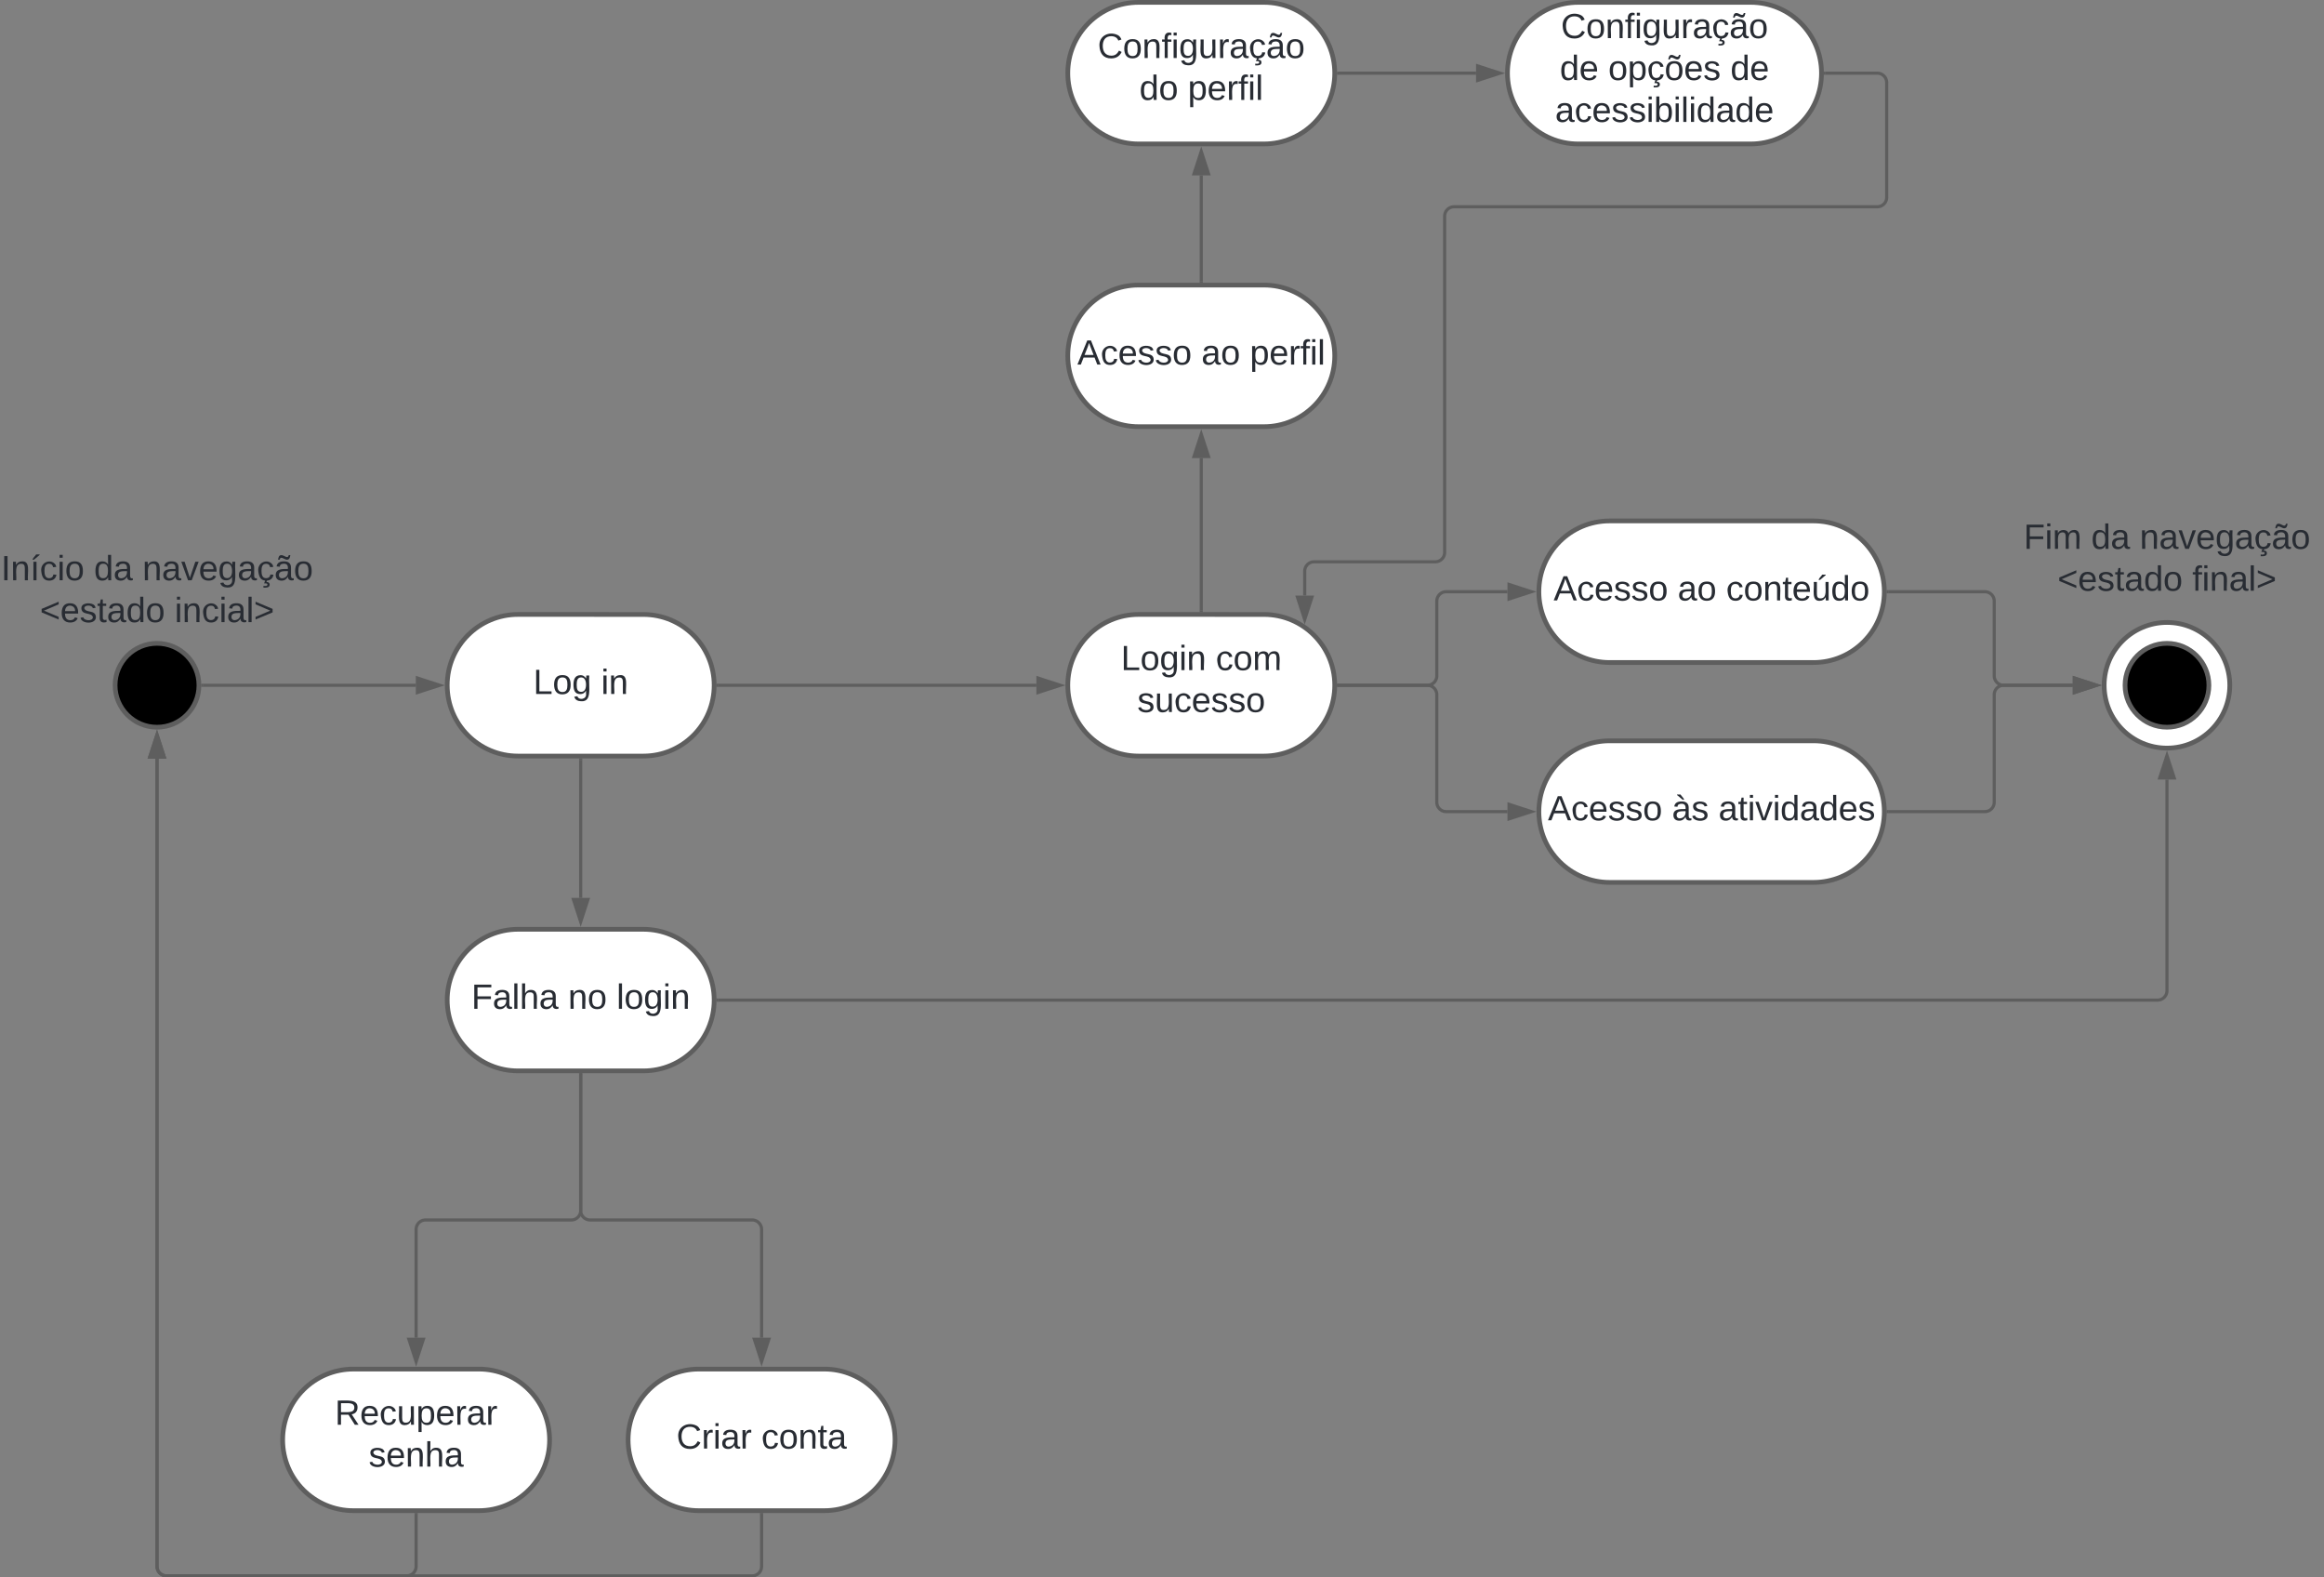<svg xmlns="http://www.w3.org/2000/svg" xmlns:xlink="http://www.w3.org/1999/xlink" xmlns:lucid="lucid" width="1480" height="1004.3"><rect width="100%" height="100%" fill="#808080" stroke="none"/><g transform="translate(-1640 1061.5)" lucid:page-tab-id="0_0"><path d="M3060-625.2c0 22.08-17.9 40-40 40s-40-17.92-40-40c0-22.1 17.9-40 40-40s40 17.9 40 40z" stroke="#5e5e5e" stroke-width="3" fill="#fff"/><path d="M1766.7-625.2c0 14.73-11.96 26.7-26.7 26.7-14.74 0-26.7-11.97-26.7-26.7 0-14.75 11.96-26.7 26.7-26.7 14.74 0 26.7 11.95 26.7 26.7z" stroke="#5e5e5e" stroke-width="3"/><path d="M1640-703.85a6 6 0 0 1 6-6h188a6 6 0 0 1 6 6v25.95a6 6 0 0 1-6 6h-188a6 6 0 0 1-6-6z" fill="none"/><use xlink:href="#a" transform="matrix(1,0,0,1,1640,-709.848) translate(0.648 17.778)"/><use xlink:href="#b" transform="matrix(1,0,0,1,1640,-709.848) translate(59.846 17.778)"/><use xlink:href="#c" transform="matrix(1,0,0,1,1640,-709.848) translate(90.71 17.778)"/><use xlink:href="#d" transform="matrix(1,0,0,1,1640,-709.848) translate(25.401 44.444)"/><use xlink:href="#e" transform="matrix(1,0,0,1,1640,-709.848) translate(111.204 44.444)"/><path d="M1769.2-625.2h135.6" stroke="#5e5e5e" stroke-width="2" fill="none"/><path d="M1769.22-624.23h-1.1l.08-.94-.04-1h1.06z" stroke="#5e5e5e" stroke-width=".05" fill="#5e5e5e"/><path d="M1920.07-625.2l-14.27 4.63v-9.27z" stroke="#5e5e5e" stroke-width="2" fill="#5e5e5e"/><path d="M2049.73-670.28c24.9 0 45.07 20.18 45.07 45.07 0 24.9-20.18 45.07-45.07 45.07h-79.85c-24.9 0-45.08-20.18-45.08-45.08s20.18-45.08 45.08-45.08z" stroke="#5e5e5e" stroke-width="3" fill="#fff"/><use xlink:href="#f" transform="matrix(1,0,0,1,1929.803,-665.284) translate(49.784 45.622)"/><use xlink:href="#g" transform="matrix(1,0,0,1,1929.803,-665.284) translate(92.994 45.622)"/><path d="M2097.3-625.2H2300" stroke="#5e5e5e" stroke-width="2" fill="none"/><path d="M2097.33-624.23h-1.08l.05-.94v-1h1.03z" stroke="#5e5e5e" stroke-width=".05" fill="#5e5e5e"/><path d="M2315.26-625.2l-14.26 4.63v-9.27z" stroke="#5e5e5e" stroke-width="2" fill="#5e5e5e"/><path d="M2444.92-670.28c24.9 0 45.08 20.18 45.08 45.07 0 24.9-20.18 45.07-45.08 45.07h-79.84c-24.9 0-45.08-20.18-45.08-45.08s20.18-45.08 45.08-45.08z" stroke="#5e5e5e" stroke-width="3" fill="#fff"/><use xlink:href="#h" transform="matrix(1,0,0,1,2325,-665.284) translate(28.832 30.434)"/><use xlink:href="#i" transform="matrix(1,0,0,1,2325,-665.284) translate(89.264 30.434)"/><use xlink:href="#j" transform="matrix(1,0,0,1,2325,-665.284) translate(39.264 57.101)"/><path d="M2009.8-577.63v87.78" stroke="#5e5e5e" stroke-width="2" fill="none"/><path d="M2010.78-577.6h-1.95v-1.03h1.95z" stroke="#5e5e5e" stroke-width=".05" fill="#5e5e5e"/><path d="M2009.8-474.58l-4.63-14.27h9.27z" stroke="#5e5e5e" stroke-width="2" fill="#5e5e5e"/><path d="M2049.73-469.85c24.9 0 45.07 20.18 45.07 45.08s-20.18 45.07-45.07 45.07h-79.85c-24.9 0-45.08-20.18-45.08-45.07 0-24.9 20.18-45.08 45.08-45.08z" stroke="#5e5e5e" stroke-width="3" fill="#fff"/><use xlink:href="#k" transform="matrix(1,0,0,1,1929.803,-464.848) translate(10.37 45.622)"/><use xlink:href="#l" transform="matrix(1,0,0,1,1929.803,-464.848) translate(71.975 45.622)"/><use xlink:href="#m" transform="matrix(1,0,0,1,1929.803,-464.848) translate(102.84 45.622)"/><path d="M2009.8-377.2v86.43a6 6 0 0 1-6 6H1911a6 6 0 0 0-6 6v68.92" stroke="#5e5e5e" stroke-width="2" fill="none"/><path d="M2010.78-377.17h-1.95v-1.03h1.95z" stroke="#5e5e5e" stroke-width=".05" fill="#5e5e5e"/><path d="M1905-194.6l-4.63-14.25h9.27z" stroke="#5e5e5e" stroke-width="2" fill="#5e5e5e"/><path d="M2009.8-377.2v86.43a6 6 0 0 0 6 6H2119a6 6 0 0 1 6 6v68.92" stroke="#5e5e5e" stroke-width="2" fill="none"/><path d="M2010.78-377.17h-1.95v-1.03h1.95z" stroke="#5e5e5e" stroke-width=".05" fill="#5e5e5e"/><path d="M2125-194.6l-4.64-14.25h9.28z" stroke="#5e5e5e" stroke-width="2" fill="#5e5e5e"/><path d="M2164.92-189.85c24.9 0 45.08 20.18 45.08 45.08s-20.18 45.07-45.08 45.07h-79.84c-24.9 0-45.08-20.18-45.08-45.07 0-24.9 20.18-45.08 45.08-45.08z" stroke="#5e5e5e" stroke-width="3" fill="#fff"/><use xlink:href="#n" transform="matrix(1,0,0,1,2045,-184.848) translate(25.802 45.622)"/><use xlink:href="#o" transform="matrix(1,0,0,1,2045,-184.848) translate(79.877 45.622)"/><path d="M2125-97.2v33a6 6 0 0 1-6 6h-373a6 6 0 0 1-6-6v-514.3" stroke="#5e5e5e" stroke-width="2" fill="none"/><path d="M2125.97-97.17h-1.94v-1.03h1.94z" stroke="#5e5e5e" stroke-width=".05" fill="#5e5e5e"/><path d="M1740-593.78l4.63 14.27h-9.27z" stroke="#5e5e5e" stroke-width="2" fill="#5e5e5e"/><path d="M1944.92-189.85c24.9 0 45.08 20.18 45.08 45.08s-20.18 45.07-45.08 45.07h-79.84c-24.9 0-45.08-20.18-45.08-45.07 0-24.9 20.18-45.08 45.08-45.08z" stroke="#5e5e5e" stroke-width="3" fill="#fff"/><use xlink:href="#p" transform="matrix(1,0,0,1,1825,-184.848) translate(28.246 30.434)"/><use xlink:href="#q" transform="matrix(1,0,0,1,1825,-184.848) translate(49.758 57.101)"/><path d="M1905-97.2v33a6 6 0 0 1-6 6h-153a6 6 0 0 1-6-6v-514.3" stroke="#5e5e5e" stroke-width="2" fill="none"/><path d="M1905.97-97.17h-1.94v-1.03h1.94z" stroke="#5e5e5e" stroke-width=".05" fill="#5e5e5e"/><path d="M1740-593.78l4.63 14.27h-9.27z" stroke="#5e5e5e" stroke-width="2" fill="#5e5e5e"/><path d="M2794.92-729.85c24.9 0 45.08 20.18 45.08 45.08s-20.18 45.07-45.08 45.07h-129.84c-24.9 0-45.08-20.18-45.08-45.07 0-24.9 20.18-45.08 45.08-45.08z" stroke="#5e5e5e" stroke-width="3" fill="#fff"/><use xlink:href="#r" transform="matrix(1,0,0,1,2625,-724.848) translate(4.383 45.622)"/><use xlink:href="#s" transform="matrix(1,0,0,1,2625,-724.848) translate(83.395 45.622)"/><use xlink:href="#t" transform="matrix(1,0,0,1,2625,-724.848) translate(114.259 45.622)"/><path d="M2492.5-625.2h56.5a6 6 0 0 0 6-6v-47.57a6 6 0 0 1 6-6h39" stroke="#5e5e5e" stroke-width="2" fill="none"/><path d="M2492.53-624.23h-1.08l.05-.94v-1h1.03z" stroke="#5e5e5e" stroke-width=".05" fill="#5e5e5e"/><path d="M2615.26-684.77l-14.26 4.63v-9.27z" stroke="#5e5e5e" stroke-width="2" fill="#5e5e5e"/><path d="M2405-672.78v-97.07" stroke="#5e5e5e" stroke-width="2" fill="none"/><path d="M2405.97-671.78h-1.94v-1.03h1.94z" stroke="#5e5e5e" stroke-width=".05" fill="#5e5e5e"/><path d="M2405-785.1l4.64 14.25h-9.28z" stroke="#5e5e5e" stroke-width="2" fill="#5e5e5e"/><path d="M2444.92-880c24.9 0 45.08 20.18 45.08 45.08s-20.18 45.07-45.08 45.07h-79.84c-24.9 0-45.08-20.18-45.08-45.07 0-24.9 20.18-45.08 45.08-45.08z" stroke="#5e5e5e" stroke-width="3" fill="#fff"/><use xlink:href="#r" transform="matrix(1,0,0,1,2325,-875) translate(1.08 45.622)"/><use xlink:href="#s" transform="matrix(1,0,0,1,2325,-875) translate(80.093 45.622)"/><use xlink:href="#u" transform="matrix(1,0,0,1,2325,-875) translate(110.957 45.622)"/><path d="M2492.5-625.2h56.5a6 6 0 0 1 6 6v68.43a6 6 0 0 0 6 6h39" stroke="#5e5e5e" stroke-width="2" fill="none"/><path d="M2492.53-624.23h-1.08l.05-.94v-1h1.03z" stroke="#5e5e5e" stroke-width=".05" fill="#5e5e5e"/><path d="M2615.26-544.77l-14.26 4.63v-9.27z" stroke="#5e5e5e" stroke-width="2" fill="#5e5e5e"/><path d="M2794.92-589.85c24.9 0 45.08 20.18 45.08 45.08s-20.18 45.07-45.08 45.07h-129.84c-24.9 0-45.08-20.18-45.08-45.07 0-24.9 20.18-45.08 45.08-45.08z" stroke="#5e5e5e" stroke-width="3" fill="#fff"/><use xlink:href="#r" transform="matrix(1,0,0,1,2625,-584.848) translate(0.741 45.622)"/><use xlink:href="#v" transform="matrix(1,0,0,1,2625,-584.848) translate(79.753 45.622)"/><use xlink:href="#w" transform="matrix(1,0,0,1,2625,-584.848) translate(109.383 45.622)"/><path d="M2405-882.5v-67.35" stroke="#5e5e5e" stroke-width="2" fill="none"/><path d="M2405.97-881.5h-1.94v-1.03h1.94z" stroke="#5e5e5e" stroke-width=".05" fill="#5e5e5e"/><path d="M2405-965.1l4.64 14.25h-9.28z" stroke="#5e5e5e" stroke-width="2" fill="#5e5e5e"/><path d="M2444.92-1060c24.9 0 45.08 20.18 45.08 45.08s-20.18 45.07-45.08 45.07h-79.84c-24.9 0-45.08-20.18-45.08-45.07 0-24.9 20.18-45.08 45.08-45.08z" stroke="#5e5e5e" stroke-width="3" fill="#fff"/><use xlink:href="#x" transform="matrix(1,0,0,1,2325,-1055) translate(14.048 30.434)"/><use xlink:href="#y" transform="matrix(1,0,0,1,2325,-1055) translate(40.591 57.101)"/><use xlink:href="#u" transform="matrix(1,0,0,1,2325,-1055) translate(71.456 57.101)"/><path d="M2492.5-1014.92h87.5" stroke="#5e5e5e" stroke-width="2" fill="none"/><path d="M2492.53-1013.95h-1.08l.05-.94v-1h1.03z" stroke="#5e5e5e" stroke-width=".05" fill="#5e5e5e"/><path d="M2595.26-1014.92l-14.26 4.63v-9.26z" stroke="#5e5e5e" stroke-width="2" fill="#5e5e5e"/><path d="M2754.92-1060c24.9 0 45.08 20.18 45.08 45.08s-20.18 45.07-45.08 45.07h-109.84c-24.9 0-45.08-20.18-45.08-45.07 0-24.9 20.18-45.08 45.08-45.08z" stroke="#5e5e5e" stroke-width="3" fill="#fff"/><g><use xlink:href="#x" transform="matrix(1,0,0,1,2605,-1055) translate(29.048 17.778)"/><use xlink:href="#z" transform="matrix(1,0,0,1,2605,-1055) translate(28.333 44.444)"/><use xlink:href="#A" transform="matrix(1,0,0,1,2605,-1055) translate(59.198 44.444)"/><use xlink:href="#B" transform="matrix(1,0,0,1,2605,-1055) translate(136.975 44.444)"/><use xlink:href="#C" transform="matrix(1,0,0,1,2605,-1055) translate(25.375 71.111)"/></g><path d="M3046.7-625.2c0 14.73-11.96 26.7-26.7 26.7-14.74 0-26.7-11.97-26.7-26.7 0-14.75 11.96-26.7 26.7-26.7 14.74 0 26.7 11.95 26.7 26.7z" stroke="#5e5e5e" stroke-width="3"/><path d="M2802.5-1014.92h33a6 6 0 0 1 6 6v73.07a6 6 0 0 1-6 6H2566a6 6 0 0 0-6 6v214.04a6 6 0 0 1-6 6h-77.12a6 6 0 0 0-6 6v15.48" stroke="#5e5e5e" stroke-width="2" fill="none"/><path d="M2802.53-1013.95h-1.08l.05-.94v-1h1.03z" stroke="#5e5e5e" stroke-width=".05" fill="#5e5e5e"/><path d="M2470.88-667.05l-4.64-14.27h9.27z" stroke="#5e5e5e" stroke-width="2" fill="#5e5e5e"/><path d="M2842.5-684.77h61.5a6 6 0 0 1 6 6v47.56a6 6 0 0 0 6 6h44" stroke="#5e5e5e" stroke-width="2" fill="none"/><path d="M2842.53-683.8h-1.08l.05-.94v-1h1.03z" stroke="#5e5e5e" stroke-width=".05" fill="#5e5e5e"/><path d="M2975.26-625.2l-14.26 4.63v-9.27z" stroke="#5e5e5e" stroke-width="2" fill="#5e5e5e"/><path d="M2842.5-544.77h61.5a6 6 0 0 0 6-6v-68.44a6 6 0 0 1 6-6h44" stroke="#5e5e5e" stroke-width="2" fill="none"/><path d="M2842.53-543.8h-1.08l.05-.94v-1h1.03z" stroke="#5e5e5e" stroke-width=".05" fill="#5e5e5e"/><path d="M2975.26-625.2l-14.26 4.63v-9.27z" stroke="#5e5e5e" stroke-width="2" fill="#5e5e5e"/><path d="M2920-723.85a6 6 0 0 1 6-6h188a6 6 0 0 1 6 6v25.95a6 6 0 0 1-6 6h-188a6 6 0 0 1-6-6z" fill="none"/><g><use xlink:href="#D" transform="matrix(1,0,0,1,2920,-729.848) translate(8.735 17.778)"/><use xlink:href="#b" transform="matrix(1,0,0,1,2920,-729.848) translate(51.759 17.778)"/><use xlink:href="#c" transform="matrix(1,0,0,1,2920,-729.848) translate(82.623 17.778)"/><use xlink:href="#d" transform="matrix(1,0,0,1,2920,-729.848) translate(30.309 44.444)"/><use xlink:href="#E" transform="matrix(1,0,0,1,2920,-729.848) translate(116.111 44.444)"/></g><path d="M2097.3-424.77H3014a6 6 0 0 0 6-6V-565.2" stroke="#5e5e5e" stroke-width="2" fill="none"/><path d="M2097.33-423.8h-1.08l.05-.94v-1h1.03z" stroke="#5e5e5e" stroke-width=".05" fill="#5e5e5e"/><path d="M3020-580.47l4.64 14.26h-9.28z" stroke="#5e5e5e" stroke-width="2" fill="#5e5e5e"/><defs><path fill="#282c33" d="M33 0v-248h34V0H33" id="F"/><path fill="#282c33" d="M117-194c89-4 53 116 60 194h-32v-121c0-31-8-49-39-48C34-167 62-67 57 0H25l-1-190h30c1 10-1 24 2 32 11-22 29-35 61-36" id="G"/><path fill="#282c33" d="M34 0v-190h32V0H34zM24-211c8-23 27-35 38-54h36v5l-58 49H24" id="H"/><path fill="#282c33" d="M96-169c-40 0-48 33-48 73s9 75 48 75c24 0 41-14 43-38l32 2c-6 37-31 61-74 61-59 0-76-41-82-99-10-93 101-131 147-64 4 7 5 14 7 22l-32 3c-4-21-16-35-41-35" id="I"/><path fill="#282c33" d="M24-231v-30h32v30H24zM24 0v-190h32V0H24" id="J"/><path fill="#282c33" d="M100-194c62-1 85 37 85 99 1 63-27 99-86 99S16-35 15-95c0-66 28-99 85-99zM99-20c44 1 53-31 53-75 0-43-8-75-51-75s-53 32-53 75 10 74 51 75" id="K"/><g id="a"><use transform="matrix(0.062,0,0,0.062,0,0)" xlink:href="#F"/><use transform="matrix(0.062,0,0,0.062,6.173,0)" xlink:href="#G"/><use transform="matrix(0.062,0,0,0.062,18.519,0)" xlink:href="#H"/><use transform="matrix(0.062,0,0,0.062,24.691,0)" xlink:href="#I"/><use transform="matrix(0.062,0,0,0.062,35.802,0)" xlink:href="#J"/><use transform="matrix(0.062,0,0,0.062,40.679,0)" xlink:href="#K"/></g><path fill="#282c33" d="M85-194c31 0 48 13 60 33l-1-100h32l1 261h-30c-2-10 0-23-3-31C134-8 116 4 85 4 32 4 16-35 15-94c0-66 23-100 70-100zm9 24c-40 0-46 34-46 75 0 40 6 74 45 74 42 0 51-32 51-76 0-42-9-74-50-73" id="L"/><path fill="#282c33" d="M141-36C126-15 110 5 73 4 37 3 15-17 15-53c-1-64 63-63 125-63 3-35-9-54-41-54-24 1-41 7-42 31l-33-3c5-37 33-52 76-52 45 0 72 20 72 64v82c-1 20 7 32 28 27v20c-31 9-61-2-59-35zM48-53c0 20 12 33 32 33 41-3 63-29 60-74-43 2-92-5-92 41" id="M"/><g id="b"><use transform="matrix(0.062,0,0,0.062,0,0)" xlink:href="#L"/><use transform="matrix(0.062,0,0,0.062,12.346,0)" xlink:href="#M"/></g><path fill="#282c33" d="M108 0H70L1-190h34L89-25l56-165h34" id="N"/><path fill="#282c33" d="M100-194c63 0 86 42 84 106H49c0 40 14 67 53 68 26 1 43-12 49-29l28 8c-11 28-37 45-77 45C44 4 14-33 15-96c1-61 26-98 85-98zm52 81c6-60-76-77-97-28-3 7-6 17-6 28h103" id="O"/><path fill="#282c33" d="M177-190C167-65 218 103 67 71c-23-6-38-20-44-43l32-5c15 47 100 32 89-28v-30C133-14 115 1 83 1 29 1 15-40 15-95c0-56 16-97 71-98 29-1 48 16 59 35 1-10 0-23 2-32h30zM94-22c36 0 50-32 50-73 0-42-14-75-50-75-39 0-46 34-46 75s6 73 46 73" id="P"/><path fill="#282c33" d="M96-169c-40 0-48 33-48 73s9 75 48 75c24 0 41-14 43-38l32 2c-6 37-31 61-74 61-59 0-76-41-82-99-10-93 101-131 147-64 4 7 5 14 7 22l-32 3c-4-21-16-35-41-35zm3 187c19-1 33 8 33 26 0 31-30 33-64 32V58c18 2 39 4 41-13 1-15-18-13-34-13L87 0h19" id="Q"/><path fill="#282c33" d="M141-36C126-15 110 5 73 4 37 3 15-17 15-53c-1-64 63-63 125-63 3-35-9-54-41-54-24 1-41 7-42 31l-33-3c5-37 33-52 76-52 45 0 72 20 72 64v82c-1 20 7 32 28 27v20c-31 9-61-2-59-35zM48-53c0 20 12 33 32 33 41-3 63-29 60-74-43 2-92-5-92 41zm117-205c-3 23-9 48-36 47-26-1-65-44-74 0H39c4-23 8-48 36-47s64 44 74 0h16" id="R"/><g id="c"><use transform="matrix(0.062,0,0,0.062,0,0)" xlink:href="#G"/><use transform="matrix(0.062,0,0,0.062,12.346,0)" xlink:href="#M"/><use transform="matrix(0.062,0,0,0.062,24.691,0)" xlink:href="#N"/><use transform="matrix(0.062,0,0,0.062,35.802,0)" xlink:href="#O"/><use transform="matrix(0.062,0,0,0.062,48.148,0)" xlink:href="#P"/><use transform="matrix(0.062,0,0,0.062,60.494,0)" xlink:href="#M"/><use transform="matrix(0.062,0,0,0.062,72.84,0)" xlink:href="#Q"/><use transform="matrix(0.062,0,0,0.062,83.951,0)" xlink:href="#R"/><use transform="matrix(0.062,0,0,0.062,96.296,0)" xlink:href="#K"/></g><path fill="#282c33" d="M18-100v-36l175-74v27L42-118l151 64v27" id="S"/><path fill="#282c33" d="M135-143c-3-34-86-38-87 0 15 53 115 12 119 90S17 21 10-45l28-5c4 36 97 45 98 0-10-56-113-15-118-90-4-57 82-63 122-42 12 7 21 19 24 35" id="T"/><path fill="#282c33" d="M59-47c-2 24 18 29 38 22v24C64 9 27 4 27-40v-127H5v-23h24l9-43h21v43h35v23H59v120" id="U"/><g id="d"><use transform="matrix(0.062,0,0,0.062,0,0)" xlink:href="#S"/><use transform="matrix(0.062,0,0,0.062,12.963,0)" xlink:href="#O"/><use transform="matrix(0.062,0,0,0.062,25.309,0)" xlink:href="#T"/><use transform="matrix(0.062,0,0,0.062,36.42,0)" xlink:href="#U"/><use transform="matrix(0.062,0,0,0.062,42.593,0)" xlink:href="#M"/><use transform="matrix(0.062,0,0,0.062,54.938,0)" xlink:href="#L"/><use transform="matrix(0.062,0,0,0.062,67.284,0)" xlink:href="#K"/></g><path fill="#282c33" d="M24 0v-261h32V0H24" id="V"/><path fill="#282c33" d="M18-27v-27l151-64-151-65v-27l175 74v36" id="W"/><g id="e"><use transform="matrix(0.062,0,0,0.062,0,0)" xlink:href="#J"/><use transform="matrix(0.062,0,0,0.062,4.877,0)" xlink:href="#G"/><use transform="matrix(0.062,0,0,0.062,17.222,0)" xlink:href="#I"/><use transform="matrix(0.062,0,0,0.062,28.333,0)" xlink:href="#J"/><use transform="matrix(0.062,0,0,0.062,33.21,0)" xlink:href="#M"/><use transform="matrix(0.062,0,0,0.062,45.556,0)" xlink:href="#V"/><use transform="matrix(0.062,0,0,0.062,50.432,0)" xlink:href="#W"/></g><path fill="#282c33" d="M30 0v-248h33v221h125V0H30" id="X"/><g id="f"><use transform="matrix(0.062,0,0,0.062,0,0)" xlink:href="#X"/><use transform="matrix(0.062,0,0,0.062,12.346,0)" xlink:href="#K"/><use transform="matrix(0.062,0,0,0.062,24.691,0)" xlink:href="#P"/></g><g id="g"><use transform="matrix(0.062,0,0,0.062,0,0)" xlink:href="#J"/><use transform="matrix(0.062,0,0,0.062,4.877,0)" xlink:href="#G"/></g><g id="h"><use transform="matrix(0.062,0,0,0.062,0,0)" xlink:href="#X"/><use transform="matrix(0.062,0,0,0.062,12.346,0)" xlink:href="#K"/><use transform="matrix(0.062,0,0,0.062,24.691,0)" xlink:href="#P"/><use transform="matrix(0.062,0,0,0.062,37.037,0)" xlink:href="#J"/><use transform="matrix(0.062,0,0,0.062,41.914,0)" xlink:href="#G"/></g><path fill="#282c33" d="M210-169c-67 3-38 105-44 169h-31v-121c0-29-5-50-35-48C34-165 62-65 56 0H25l-1-190h30c1 10-1 24 2 32 10-44 99-50 107 0 11-21 27-35 58-36 85-2 47 119 55 194h-31v-121c0-29-5-49-35-48" id="Y"/><g id="i"><use transform="matrix(0.062,0,0,0.062,0,0)" xlink:href="#I"/><use transform="matrix(0.062,0,0,0.062,11.111,0)" xlink:href="#K"/><use transform="matrix(0.062,0,0,0.062,23.457,0)" xlink:href="#Y"/></g><path fill="#282c33" d="M84 4C-5 8 30-112 23-190h32v120c0 31 7 50 39 49 72-2 45-101 50-169h31l1 190h-30c-1-10 1-25-2-33-11 22-28 36-60 37" id="Z"/><g id="j"><use transform="matrix(0.062,0,0,0.062,0,0)" xlink:href="#T"/><use transform="matrix(0.062,0,0,0.062,11.111,0)" xlink:href="#Z"/><use transform="matrix(0.062,0,0,0.062,23.457,0)" xlink:href="#I"/><use transform="matrix(0.062,0,0,0.062,34.568,0)" xlink:href="#O"/><use transform="matrix(0.062,0,0,0.062,46.914,0)" xlink:href="#T"/><use transform="matrix(0.062,0,0,0.062,58.025,0)" xlink:href="#T"/><use transform="matrix(0.062,0,0,0.062,69.136,0)" xlink:href="#K"/></g><path fill="#282c33" d="M63-220v92h138v28H63V0H30v-248h175v28H63" id="aa"/><path fill="#282c33" d="M106-169C34-169 62-67 57 0H25v-261h32l-1 103c12-21 28-36 61-36 89 0 53 116 60 194h-32v-121c2-32-8-49-39-48" id="ab"/><g id="k"><use transform="matrix(0.062,0,0,0.062,0,0)" xlink:href="#aa"/><use transform="matrix(0.062,0,0,0.062,13.519,0)" xlink:href="#M"/><use transform="matrix(0.062,0,0,0.062,25.864,0)" xlink:href="#V"/><use transform="matrix(0.062,0,0,0.062,30.741,0)" xlink:href="#ab"/><use transform="matrix(0.062,0,0,0.062,43.086,0)" xlink:href="#M"/></g><g id="l"><use transform="matrix(0.062,0,0,0.062,0,0)" xlink:href="#G"/><use transform="matrix(0.062,0,0,0.062,12.346,0)" xlink:href="#K"/></g><g id="m"><use transform="matrix(0.062,0,0,0.062,0,0)" xlink:href="#V"/><use transform="matrix(0.062,0,0,0.062,4.877,0)" xlink:href="#K"/><use transform="matrix(0.062,0,0,0.062,17.222,0)" xlink:href="#P"/><use transform="matrix(0.062,0,0,0.062,29.568,0)" xlink:href="#J"/><use transform="matrix(0.062,0,0,0.062,34.444,0)" xlink:href="#G"/></g><path fill="#282c33" d="M212-179c-10-28-35-45-73-45-59 0-87 40-87 99 0 60 29 101 89 101 43 0 62-24 78-52l27 14C228-24 195 4 139 4 59 4 22-46 18-125c-6-104 99-153 187-111 19 9 31 26 39 46" id="ac"/><path fill="#282c33" d="M114-163C36-179 61-72 57 0H25l-1-190h30c1 12-1 29 2 39 6-27 23-49 58-41v29" id="ad"/><g id="n"><use transform="matrix(0.062,0,0,0.062,0,0)" xlink:href="#ac"/><use transform="matrix(0.062,0,0,0.062,15.988,0)" xlink:href="#ad"/><use transform="matrix(0.062,0,0,0.062,23.333,0)" xlink:href="#J"/><use transform="matrix(0.062,0,0,0.062,28.21,0)" xlink:href="#M"/><use transform="matrix(0.062,0,0,0.062,40.556,0)" xlink:href="#ad"/></g><g id="o"><use transform="matrix(0.062,0,0,0.062,0,0)" xlink:href="#I"/><use transform="matrix(0.062,0,0,0.062,11.111,0)" xlink:href="#K"/><use transform="matrix(0.062,0,0,0.062,23.457,0)" xlink:href="#G"/><use transform="matrix(0.062,0,0,0.062,35.802,0)" xlink:href="#U"/><use transform="matrix(0.062,0,0,0.062,41.975,0)" xlink:href="#M"/></g><path fill="#282c33" d="M233-177c-1 41-23 64-60 70L243 0h-38l-65-103H63V0H30v-248c88 3 205-21 203 71zM63-129c60-2 137 13 137-47 0-61-80-42-137-45v92" id="ae"/><path fill="#282c33" d="M115-194c55 1 70 41 70 98S169 2 115 4C84 4 66-9 55-30l1 105H24l-1-265h31l2 30c10-21 28-34 59-34zm-8 174c40 0 45-34 45-75s-6-73-45-74c-42 0-51 32-51 76 0 43 10 73 51 73" id="af"/><g id="p"><use transform="matrix(0.062,0,0,0.062,0,0)" xlink:href="#ae"/><use transform="matrix(0.062,0,0,0.062,15.988,0)" xlink:href="#O"/><use transform="matrix(0.062,0,0,0.062,28.333,0)" xlink:href="#I"/><use transform="matrix(0.062,0,0,0.062,39.444,0)" xlink:href="#Z"/><use transform="matrix(0.062,0,0,0.062,51.79,0)" xlink:href="#af"/><use transform="matrix(0.062,0,0,0.062,64.136,0)" xlink:href="#O"/><use transform="matrix(0.062,0,0,0.062,76.481,0)" xlink:href="#ad"/><use transform="matrix(0.062,0,0,0.062,83.827,0)" xlink:href="#M"/><use transform="matrix(0.062,0,0,0.062,96.173,0)" xlink:href="#ad"/></g><g id="q"><use transform="matrix(0.062,0,0,0.062,0,0)" xlink:href="#T"/><use transform="matrix(0.062,0,0,0.062,11.111,0)" xlink:href="#O"/><use transform="matrix(0.062,0,0,0.062,23.457,0)" xlink:href="#G"/><use transform="matrix(0.062,0,0,0.062,35.802,0)" xlink:href="#ab"/><use transform="matrix(0.062,0,0,0.062,48.148,0)" xlink:href="#M"/></g><path fill="#282c33" d="M205 0l-28-72H64L36 0H1l101-248h38L239 0h-34zm-38-99l-47-123c-12 45-31 82-46 123h93" id="ag"/><g id="r"><use transform="matrix(0.062,0,0,0.062,0,0)" xlink:href="#ag"/><use transform="matrix(0.062,0,0,0.062,14.815,0)" xlink:href="#I"/><use transform="matrix(0.062,0,0,0.062,25.926,0)" xlink:href="#O"/><use transform="matrix(0.062,0,0,0.062,38.272,0)" xlink:href="#T"/><use transform="matrix(0.062,0,0,0.062,49.383,0)" xlink:href="#T"/><use transform="matrix(0.062,0,0,0.062,60.494,0)" xlink:href="#K"/></g><g id="s"><use transform="matrix(0.062,0,0,0.062,0,0)" xlink:href="#M"/><use transform="matrix(0.062,0,0,0.062,12.346,0)" xlink:href="#K"/></g><path fill="#282c33" d="M85 4C-4 8 31-112 24-190h32v120c0 31 7 50 39 49 72-2 45-101 50-169h31l1 190h-30c-1-10 1-25-2-33-11 22-28 36-60 37zM73-211c8-23 27-35 38-54h36v5l-58 49H73" id="ah"/><g id="t"><use transform="matrix(0.062,0,0,0.062,0,0)" xlink:href="#I"/><use transform="matrix(0.062,0,0,0.062,11.111,0)" xlink:href="#K"/><use transform="matrix(0.062,0,0,0.062,23.457,0)" xlink:href="#G"/><use transform="matrix(0.062,0,0,0.062,35.802,0)" xlink:href="#U"/><use transform="matrix(0.062,0,0,0.062,41.975,0)" xlink:href="#O"/><use transform="matrix(0.062,0,0,0.062,54.321,0)" xlink:href="#ah"/><use transform="matrix(0.062,0,0,0.062,66.667,0)" xlink:href="#L"/><use transform="matrix(0.062,0,0,0.062,79.012,0)" xlink:href="#K"/></g><path fill="#282c33" d="M101-234c-31-9-42 10-38 44h38v23H63V0H32v-167H5v-23h27c-7-52 17-82 69-68v24" id="ai"/><g id="u"><use transform="matrix(0.062,0,0,0.062,0,0)" xlink:href="#af"/><use transform="matrix(0.062,0,0,0.062,12.346,0)" xlink:href="#O"/><use transform="matrix(0.062,0,0,0.062,24.691,0)" xlink:href="#ad"/><use transform="matrix(0.062,0,0,0.062,32.037,0)" xlink:href="#ai"/><use transform="matrix(0.062,0,0,0.062,38.21,0)" xlink:href="#J"/><use transform="matrix(0.062,0,0,0.062,43.086,0)" xlink:href="#V"/></g><path fill="#282c33" d="M141-36C126-15 110 5 73 4 37 3 15-17 15-53c-1-64 63-63 125-63 3-35-9-54-41-54-24 1-41 7-42 31l-33-3c5-37 33-52 76-52 45 0 72 20 72 64v82c-1 20 7 32 28 27v20c-31 9-61-2-59-35zM48-53c0 20 12 33 32 33 41-3 63-29 60-74-43 2-92-5-92 41zm62-158l-58-49v-5h36c12 19 30 32 38 54h-16" id="aj"/><g id="v"><use transform="matrix(0.062,0,0,0.062,0,0)" xlink:href="#aj"/><use transform="matrix(0.062,0,0,0.062,12.346,0)" xlink:href="#T"/></g><g id="w"><use transform="matrix(0.062,0,0,0.062,0,0)" xlink:href="#M"/><use transform="matrix(0.062,0,0,0.062,12.346,0)" xlink:href="#U"/><use transform="matrix(0.062,0,0,0.062,18.519,0)" xlink:href="#J"/><use transform="matrix(0.062,0,0,0.062,23.395,0)" xlink:href="#N"/><use transform="matrix(0.062,0,0,0.062,34.506,0)" xlink:href="#J"/><use transform="matrix(0.062,0,0,0.062,39.383,0)" xlink:href="#L"/><use transform="matrix(0.062,0,0,0.062,51.728,0)" xlink:href="#M"/><use transform="matrix(0.062,0,0,0.062,64.074,0)" xlink:href="#L"/><use transform="matrix(0.062,0,0,0.062,76.42,0)" xlink:href="#O"/><use transform="matrix(0.062,0,0,0.062,88.765,0)" xlink:href="#T"/></g><g id="x"><use transform="matrix(0.062,0,0,0.062,0,0)" xlink:href="#ac"/><use transform="matrix(0.062,0,0,0.062,15.988,0)" xlink:href="#K"/><use transform="matrix(0.062,0,0,0.062,28.333,0)" xlink:href="#G"/><use transform="matrix(0.062,0,0,0.062,40.679,0)" xlink:href="#ai"/><use transform="matrix(0.062,0,0,0.062,46.852,0)" xlink:href="#J"/><use transform="matrix(0.062,0,0,0.062,51.728,0)" xlink:href="#P"/><use transform="matrix(0.062,0,0,0.062,64.074,0)" xlink:href="#Z"/><use transform="matrix(0.062,0,0,0.062,76.42,0)" xlink:href="#ad"/><use transform="matrix(0.062,0,0,0.062,83.765,0)" xlink:href="#M"/><use transform="matrix(0.062,0,0,0.062,96.111,0)" xlink:href="#Q"/><use transform="matrix(0.062,0,0,0.062,107.222,0)" xlink:href="#R"/><use transform="matrix(0.062,0,0,0.062,119.568,0)" xlink:href="#K"/></g><g id="y"><use transform="matrix(0.062,0,0,0.062,0,0)" xlink:href="#L"/><use transform="matrix(0.062,0,0,0.062,12.346,0)" xlink:href="#K"/></g><g id="z"><use transform="matrix(0.062,0,0,0.062,0,0)" xlink:href="#L"/><use transform="matrix(0.062,0,0,0.062,12.346,0)" xlink:href="#O"/></g><path fill="#282c33" d="M100-194c62-1 85 37 85 99 1 63-27 99-86 99S16-35 15-95c0-66 28-99 85-99zM99-20c44 1 53-31 53-75 0-43-8-75-51-75s-53 32-53 75 10 74 51 75zm66-238c-3 23-9 48-36 47-26-1-65-44-74 0H39c4-23 8-48 36-47s64 44 74 0h16" id="ak"/><g id="A"><use transform="matrix(0.062,0,0,0.062,0,0)" xlink:href="#K"/><use transform="matrix(0.062,0,0,0.062,12.346,0)" xlink:href="#af"/><use transform="matrix(0.062,0,0,0.062,24.691,0)" xlink:href="#Q"/><use transform="matrix(0.062,0,0,0.062,35.802,0)" xlink:href="#ak"/><use transform="matrix(0.062,0,0,0.062,48.148,0)" xlink:href="#O"/><use transform="matrix(0.062,0,0,0.062,60.494,0)" xlink:href="#T"/></g><g id="B"><use transform="matrix(0.062,0,0,0.062,0,0)" xlink:href="#L"/><use transform="matrix(0.062,0,0,0.062,12.346,0)" xlink:href="#O"/></g><path fill="#282c33" d="M115-194c53 0 69 39 70 98 0 66-23 100-70 100C84 3 66-7 56-30L54 0H23l1-261h32v101c10-23 28-34 59-34zm-8 174c40 0 45-34 45-75 0-40-5-75-45-74-42 0-51 32-51 76 0 43 10 73 51 73" id="al"/><g id="C"><use transform="matrix(0.062,0,0,0.062,0,0)" xlink:href="#M"/><use transform="matrix(0.062,0,0,0.062,12.346,0)" xlink:href="#I"/><use transform="matrix(0.062,0,0,0.062,23.457,0)" xlink:href="#O"/><use transform="matrix(0.062,0,0,0.062,35.802,0)" xlink:href="#T"/><use transform="matrix(0.062,0,0,0.062,46.914,0)" xlink:href="#T"/><use transform="matrix(0.062,0,0,0.062,58.025,0)" xlink:href="#J"/><use transform="matrix(0.062,0,0,0.062,62.901,0)" xlink:href="#al"/><use transform="matrix(0.062,0,0,0.062,75.247,0)" xlink:href="#J"/><use transform="matrix(0.062,0,0,0.062,80.123,0)" xlink:href="#V"/><use transform="matrix(0.062,0,0,0.062,85,0)" xlink:href="#J"/><use transform="matrix(0.062,0,0,0.062,89.877,0)" xlink:href="#L"/><use transform="matrix(0.062,0,0,0.062,102.222,0)" xlink:href="#M"/><use transform="matrix(0.062,0,0,0.062,114.568,0)" xlink:href="#L"/><use transform="matrix(0.062,0,0,0.062,126.914,0)" xlink:href="#O"/></g><g id="D"><use transform="matrix(0.062,0,0,0.062,0,0)" xlink:href="#aa"/><use transform="matrix(0.062,0,0,0.062,13.519,0)" xlink:href="#J"/><use transform="matrix(0.062,0,0,0.062,18.395,0)" xlink:href="#Y"/></g><g id="E"><use transform="matrix(0.062,0,0,0.062,0,0)" xlink:href="#ai"/><use transform="matrix(0.062,0,0,0.062,6.173,0)" xlink:href="#J"/><use transform="matrix(0.062,0,0,0.062,11.049,0)" xlink:href="#G"/><use transform="matrix(0.062,0,0,0.062,23.395,0)" xlink:href="#M"/><use transform="matrix(0.062,0,0,0.062,35.741,0)" xlink:href="#V"/><use transform="matrix(0.062,0,0,0.062,40.617,0)" xlink:href="#W"/></g></defs></g></svg>